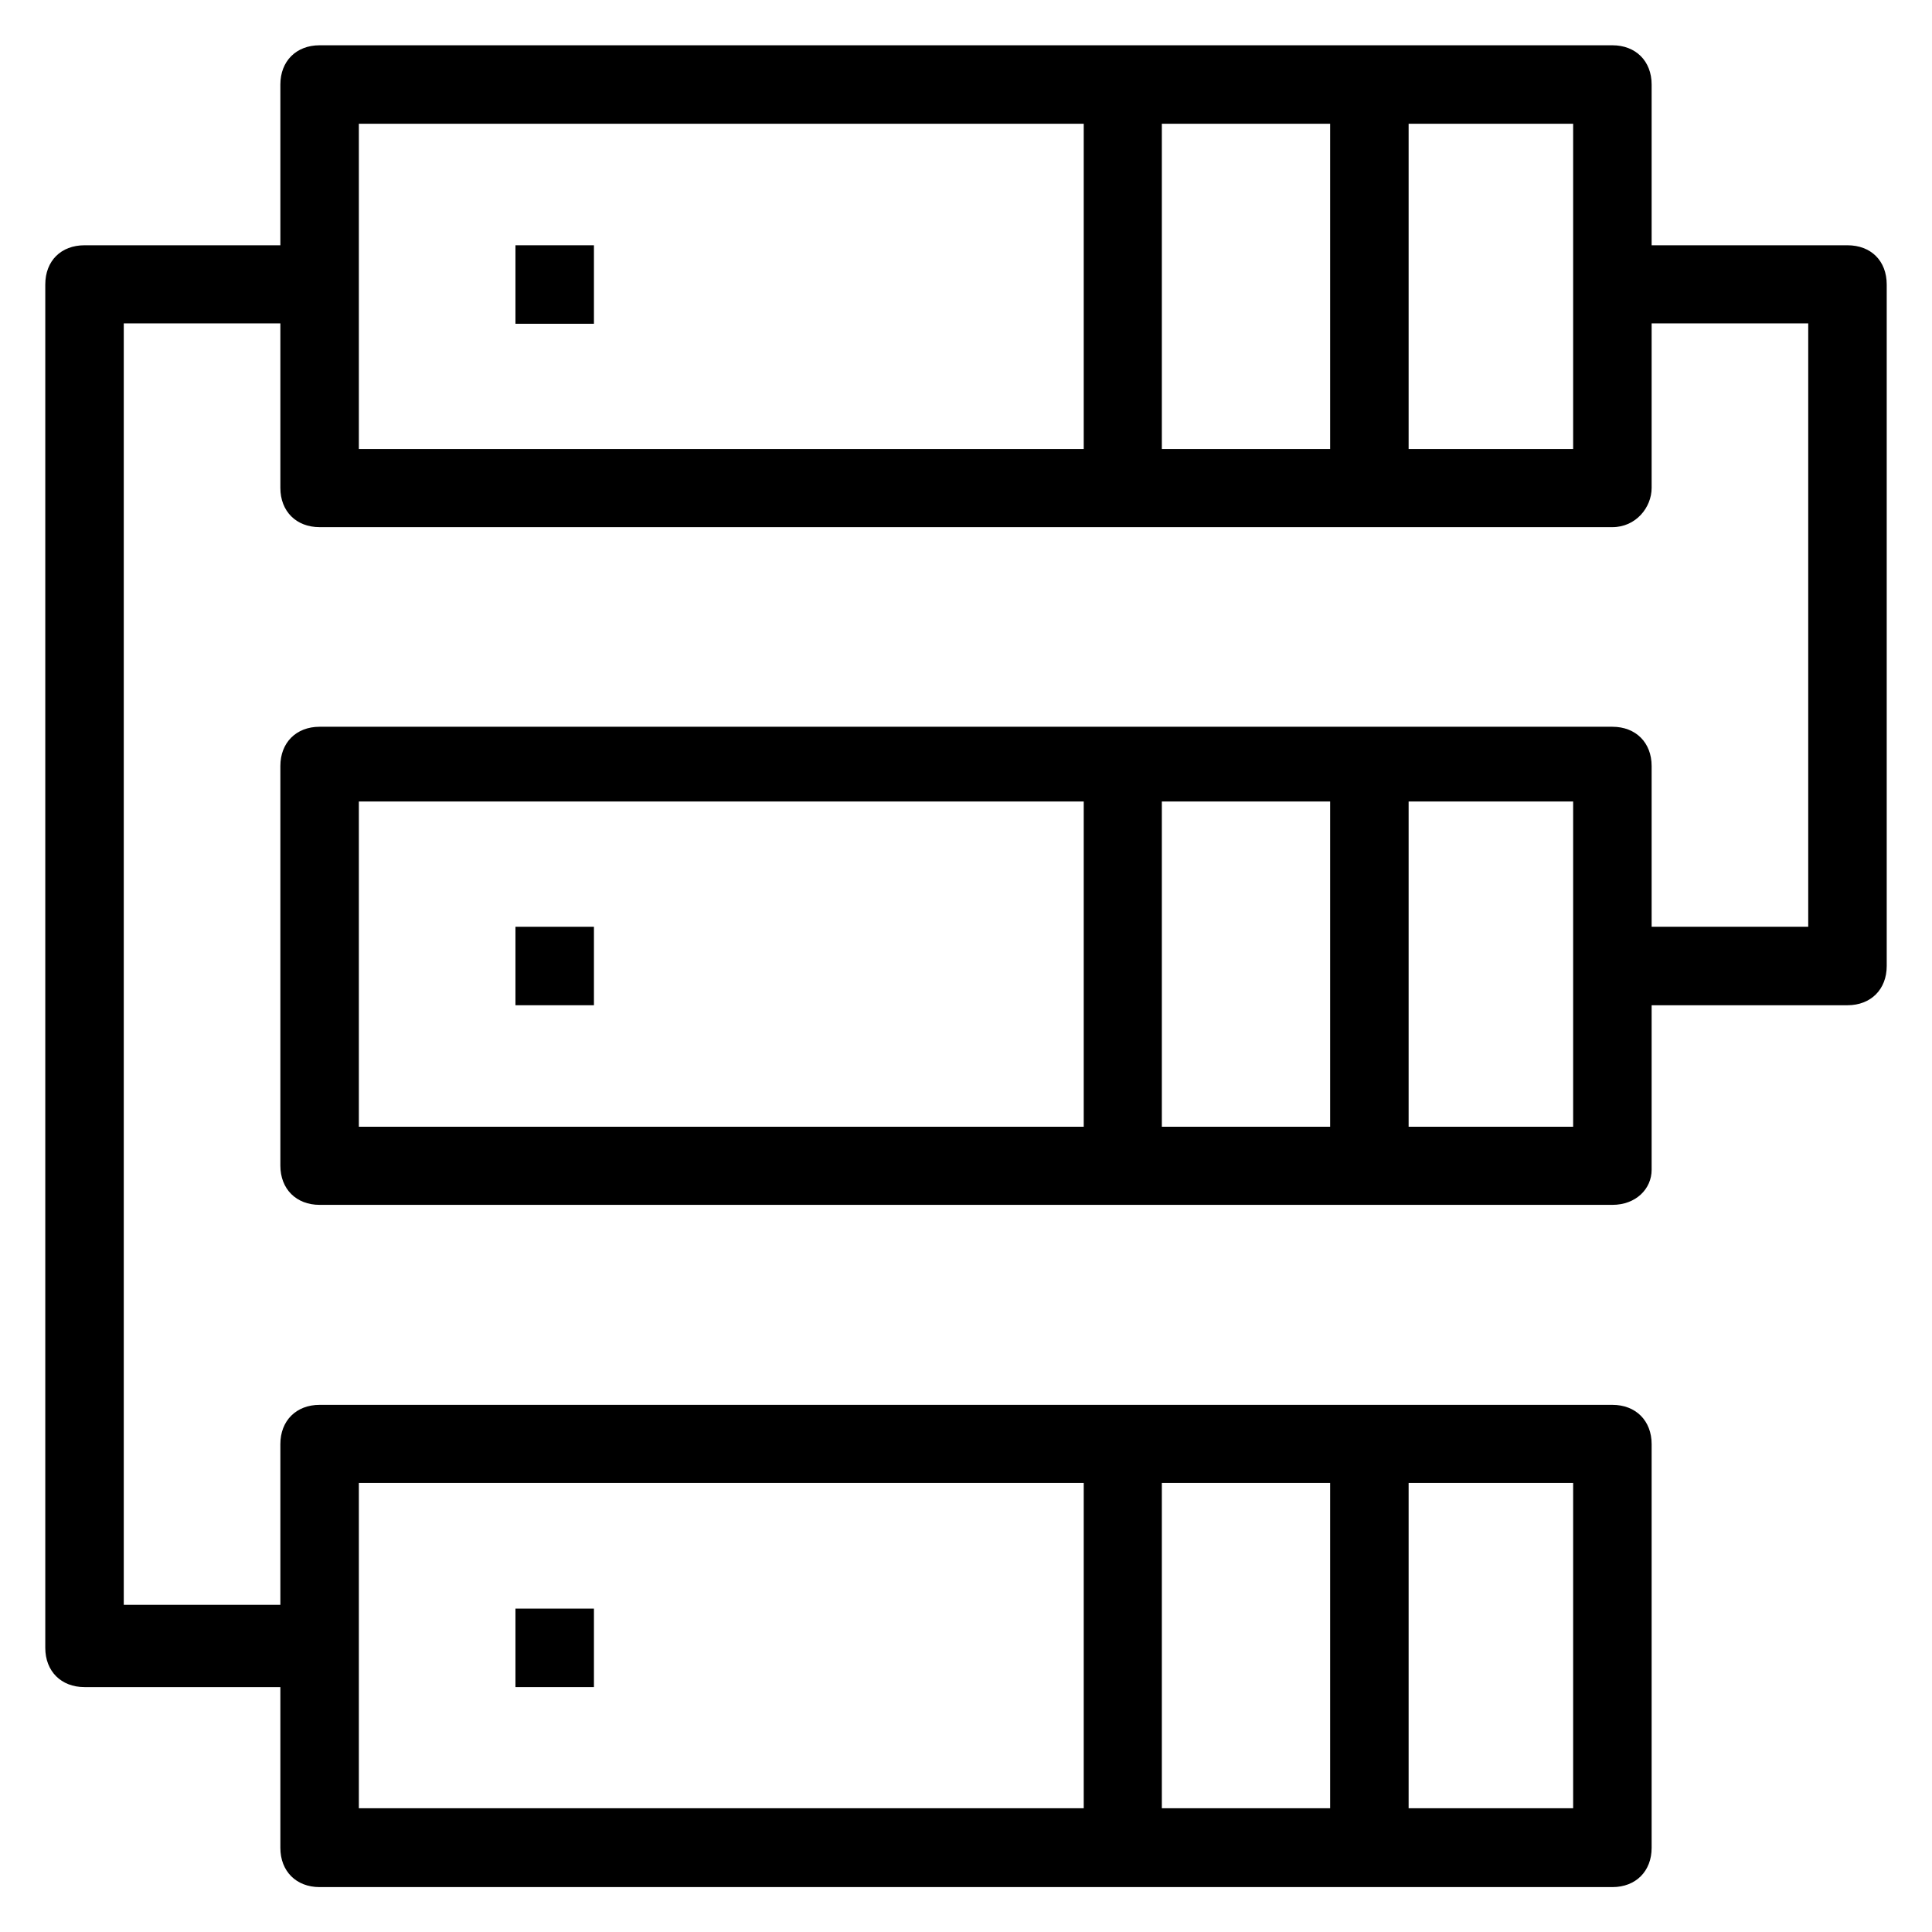 <?xml version='1.0' encoding='utf-8'?>
<!DOCTYPE svg PUBLIC '-//W3C//DTD SVG 1.1//EN' 'http://www.w3.org/Graphics/SVG/1.1/DTD/svg11.dtd'>
<svg version="1.1" xmlns="http://www.w3.org/2000/svg" viewBox="0 0 512 512" xmlns:xlink="http://www.w3.org/1999/xlink" enable-background="new 0 0 512 512">
  <g>
    <g>
      <rect width="20.8" x="136.6" y="65" height="20.8"/>
      <rect width="20.8" x="136.6" y="245.6" height="20.8"/>
      <rect width="20.8" x="136.6" y="426.3" height="20.8"/>
      <path d="m489.6,65h-51.9v-42.6c0-6.2-4.2-10.4-10.4-10.4h-342.6c-6.2,0-10.4,4.2-10.4,10.4v42.6h-51.9c-6.2,0-10.4,4.1-10.4,10.4v361.3c0,6.2 4.2,10.4 10.4,10.4h51.9v42.6c0,6.2 4.2,10.4 10.4,10.4h342.6c6.2,0 10.4-4.2 10.4-10.4v-107c0-6.2-4.2-10.4-10.4-10.4h-342.6c-6.2,0-10.4,4.2-10.4,10.4v42.6h-41.5v-339.6h41.5v43.6c0,6.2 4.2,10.4 10.4,10.4h342.6c6.2,0 10.4-5.2 10.4-10.4v-43.6h41.5v159.9h-41.5v-42.6c0-6.2-4.2-10.4-10.4-10.4h-342.6c-6.2,0-10.4,4.2-10.4,10.4v105.9c0,6.2 4.2,10.4 10.4,10.4h342.6c6.2,0 10.4-4.2 10.4-9.3v-43.6h51.9c6.2,0 10.4-4.2 10.4-10.4v-180.6c5.68434e-14-6.3-4.2-10.4-10.4-10.4zm-181.7,414.2v-86.2h44.6v86.2h-44.6zm109,0h-43.6v-86.2h43.6v86.2zm-321.8-86.2h192.1v86.2h-192.1v-86.2zm257.4-360.2v86.2h-44.6v-86.2h44.6zm-257.4,0h192.1v86.2h-192.1v-86.2zm321.8,86.2h-43.6v-86.2h43.6v86.2zm-64.4,93.4v86.2h-44.6v-86.2h44.6zm-257.4-0h192.1v86.2h-192.1v-86.2zm321.8,86.2h-43.6v-86.2h43.6v86.2z"/>
    </g>
  </g>
</svg>
